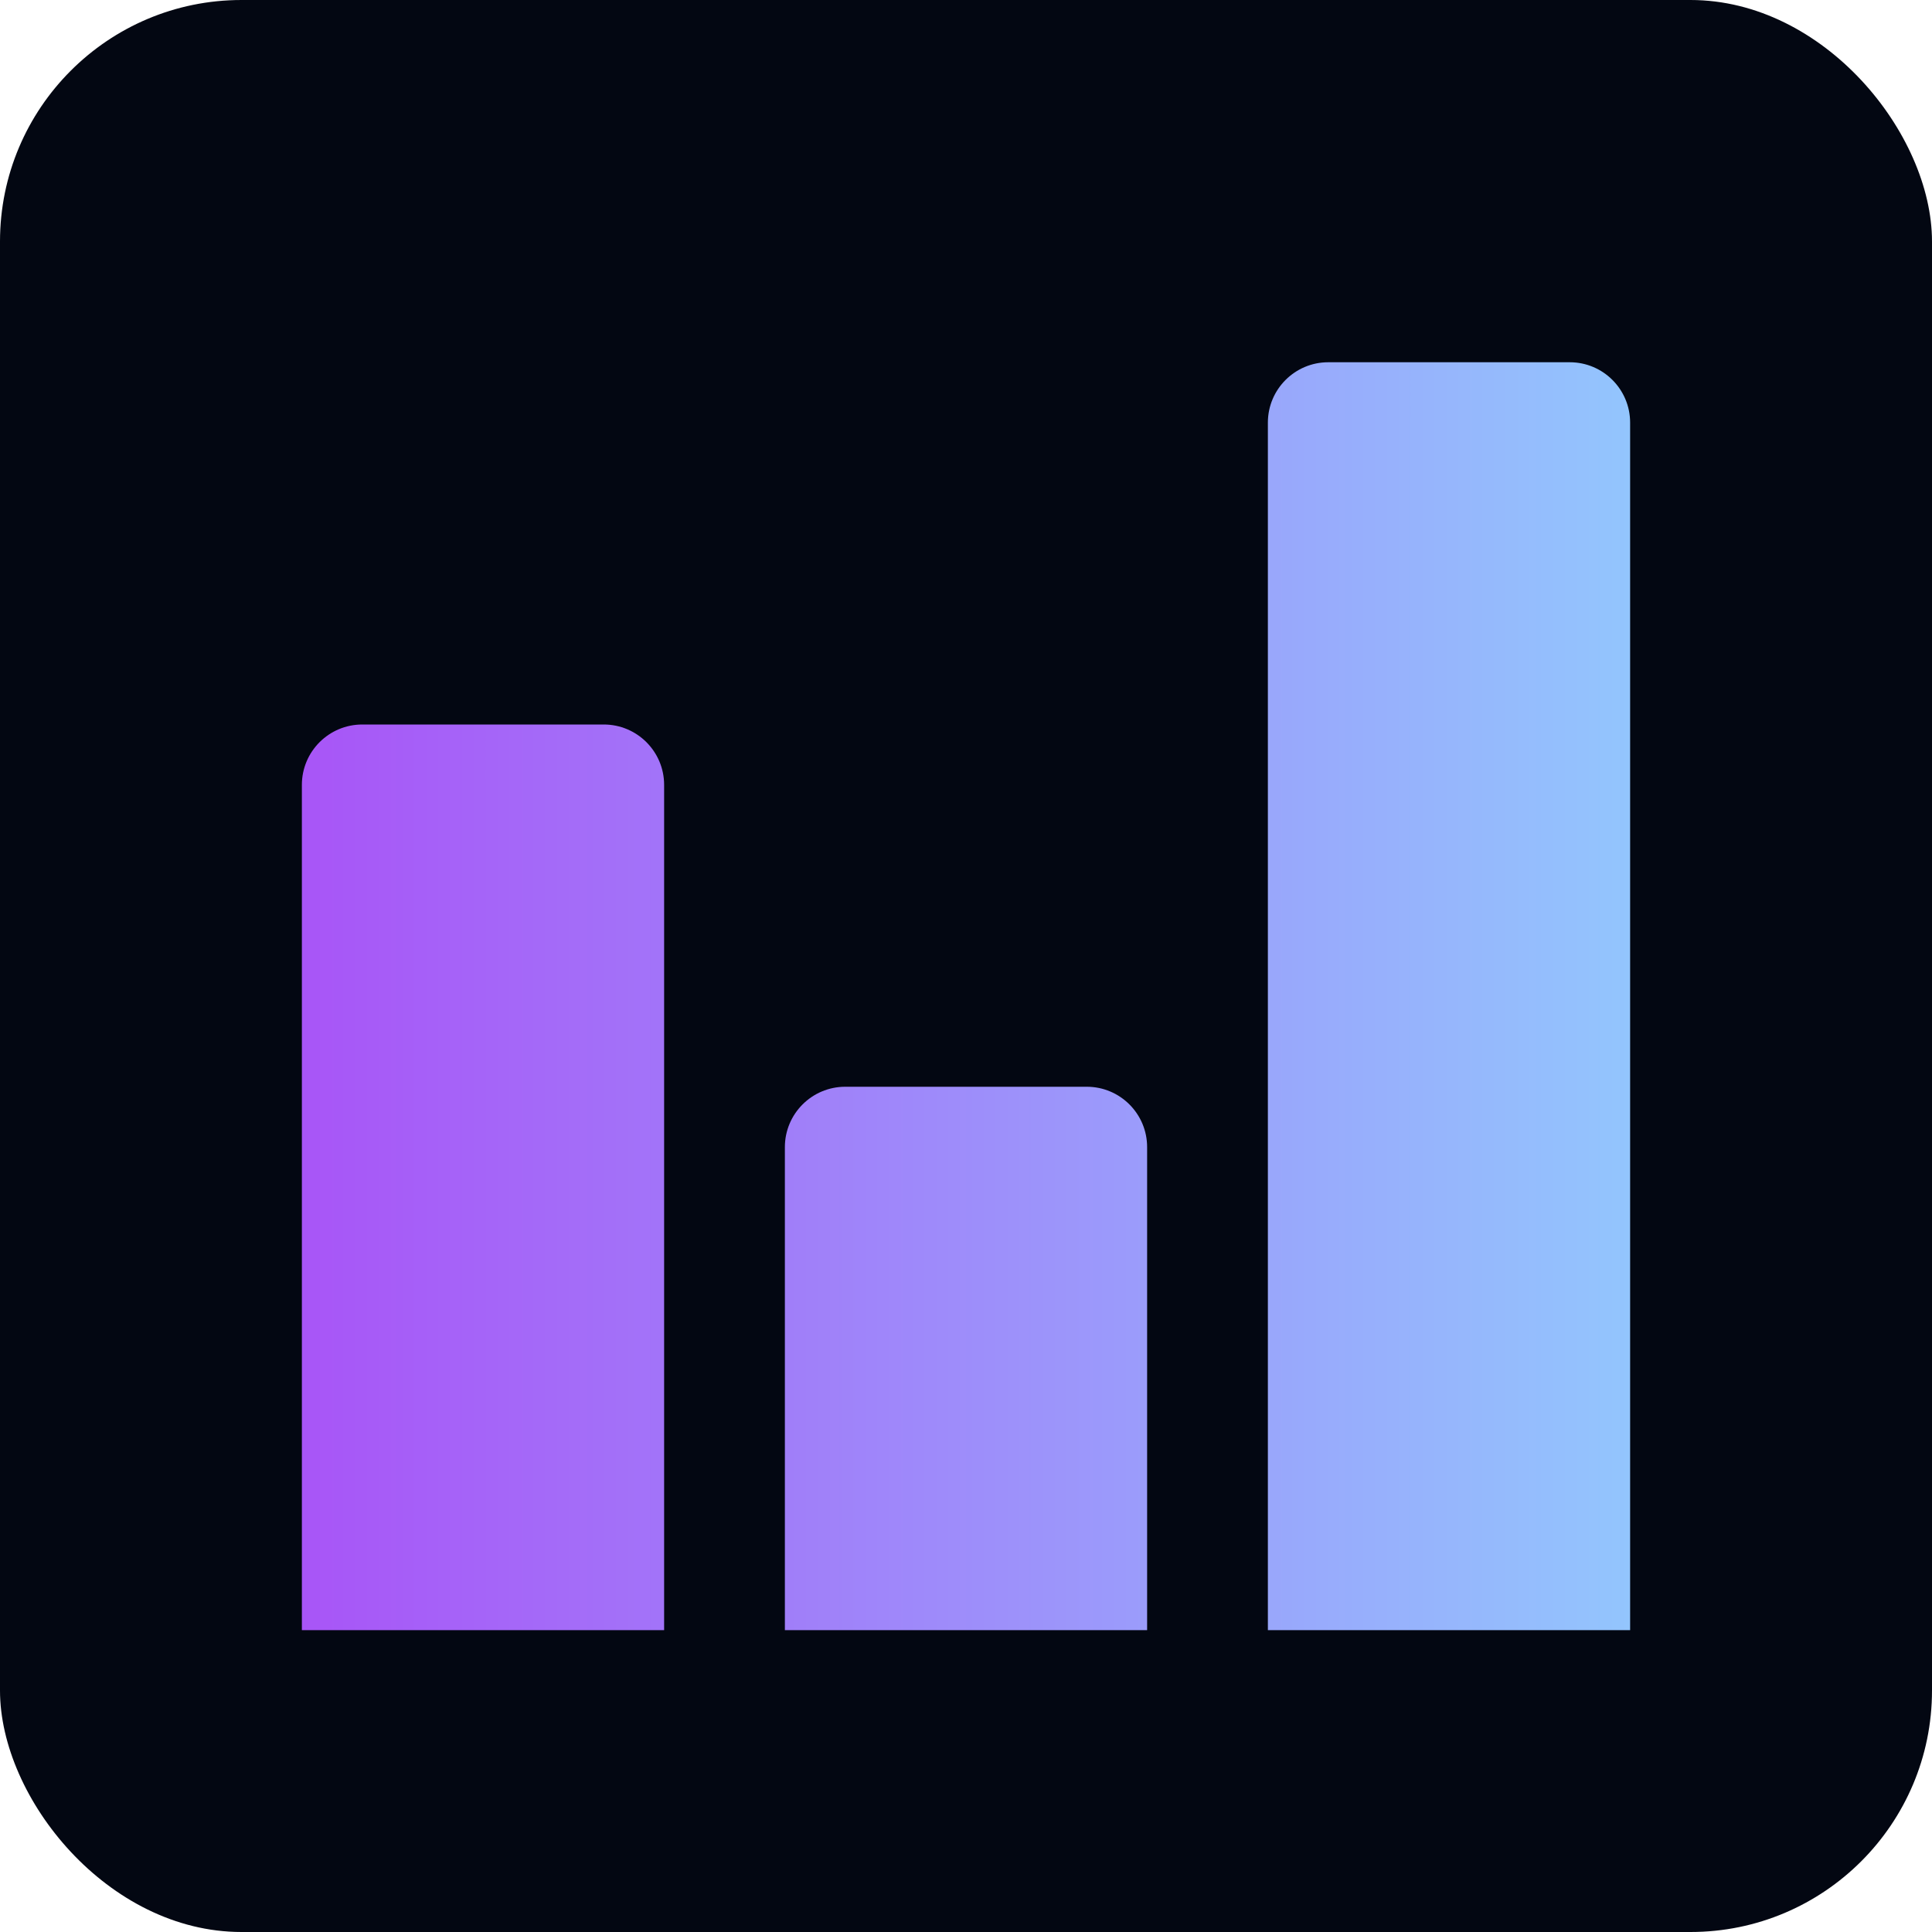 <svg width="32" height="32" viewBox="0 0 32 32" fill="none" xmlns="http://www.w3.org/2000/svg">
<rect width="32" height="32" rx="4" fill="#030712"/>
<path d="M5 13C5 12.448 5.448 12 6 12H10C10.552 12 11 12.448 11 13V27H5V13Z" fill="url(#paint0_linear_39_236)"/>
<path d="M13 19C13 18.448 13.448 18 14 18H18C18.552 18 19 18.448 19 19V27H13V19Z" fill="url(#paint1_linear_39_236)"/>
<path d="M21 7C21 6.448 21.448 6 22 6H26C26.552 6 27 6.448 27 7V27H21V7Z" fill="url(#paint2_linear_39_236)"/>
<defs>
<linearGradient id="paint0_linear_39_236" x1="5" y1="17" x2="27" y2="17" gradientUnits="userSpaceOnUse">
<stop stop-color="#A855F7"/>
<stop offset="1" stop-color="#93C5FD"/>
</linearGradient>
<linearGradient id="paint1_linear_39_236" x1="5" y1="17" x2="27" y2="17" gradientUnits="userSpaceOnUse">
<stop stop-color="#A855F7"/>
<stop offset="1" stop-color="#93C5FD"/>
</linearGradient>
<linearGradient id="paint2_linear_39_236" x1="5" y1="17" x2="27" y2="17" gradientUnits="userSpaceOnUse">
<stop stop-color="#A855F7"/>
<stop offset="1" stop-color="#93C5FD"/>
</linearGradient>
</defs>
</svg>
